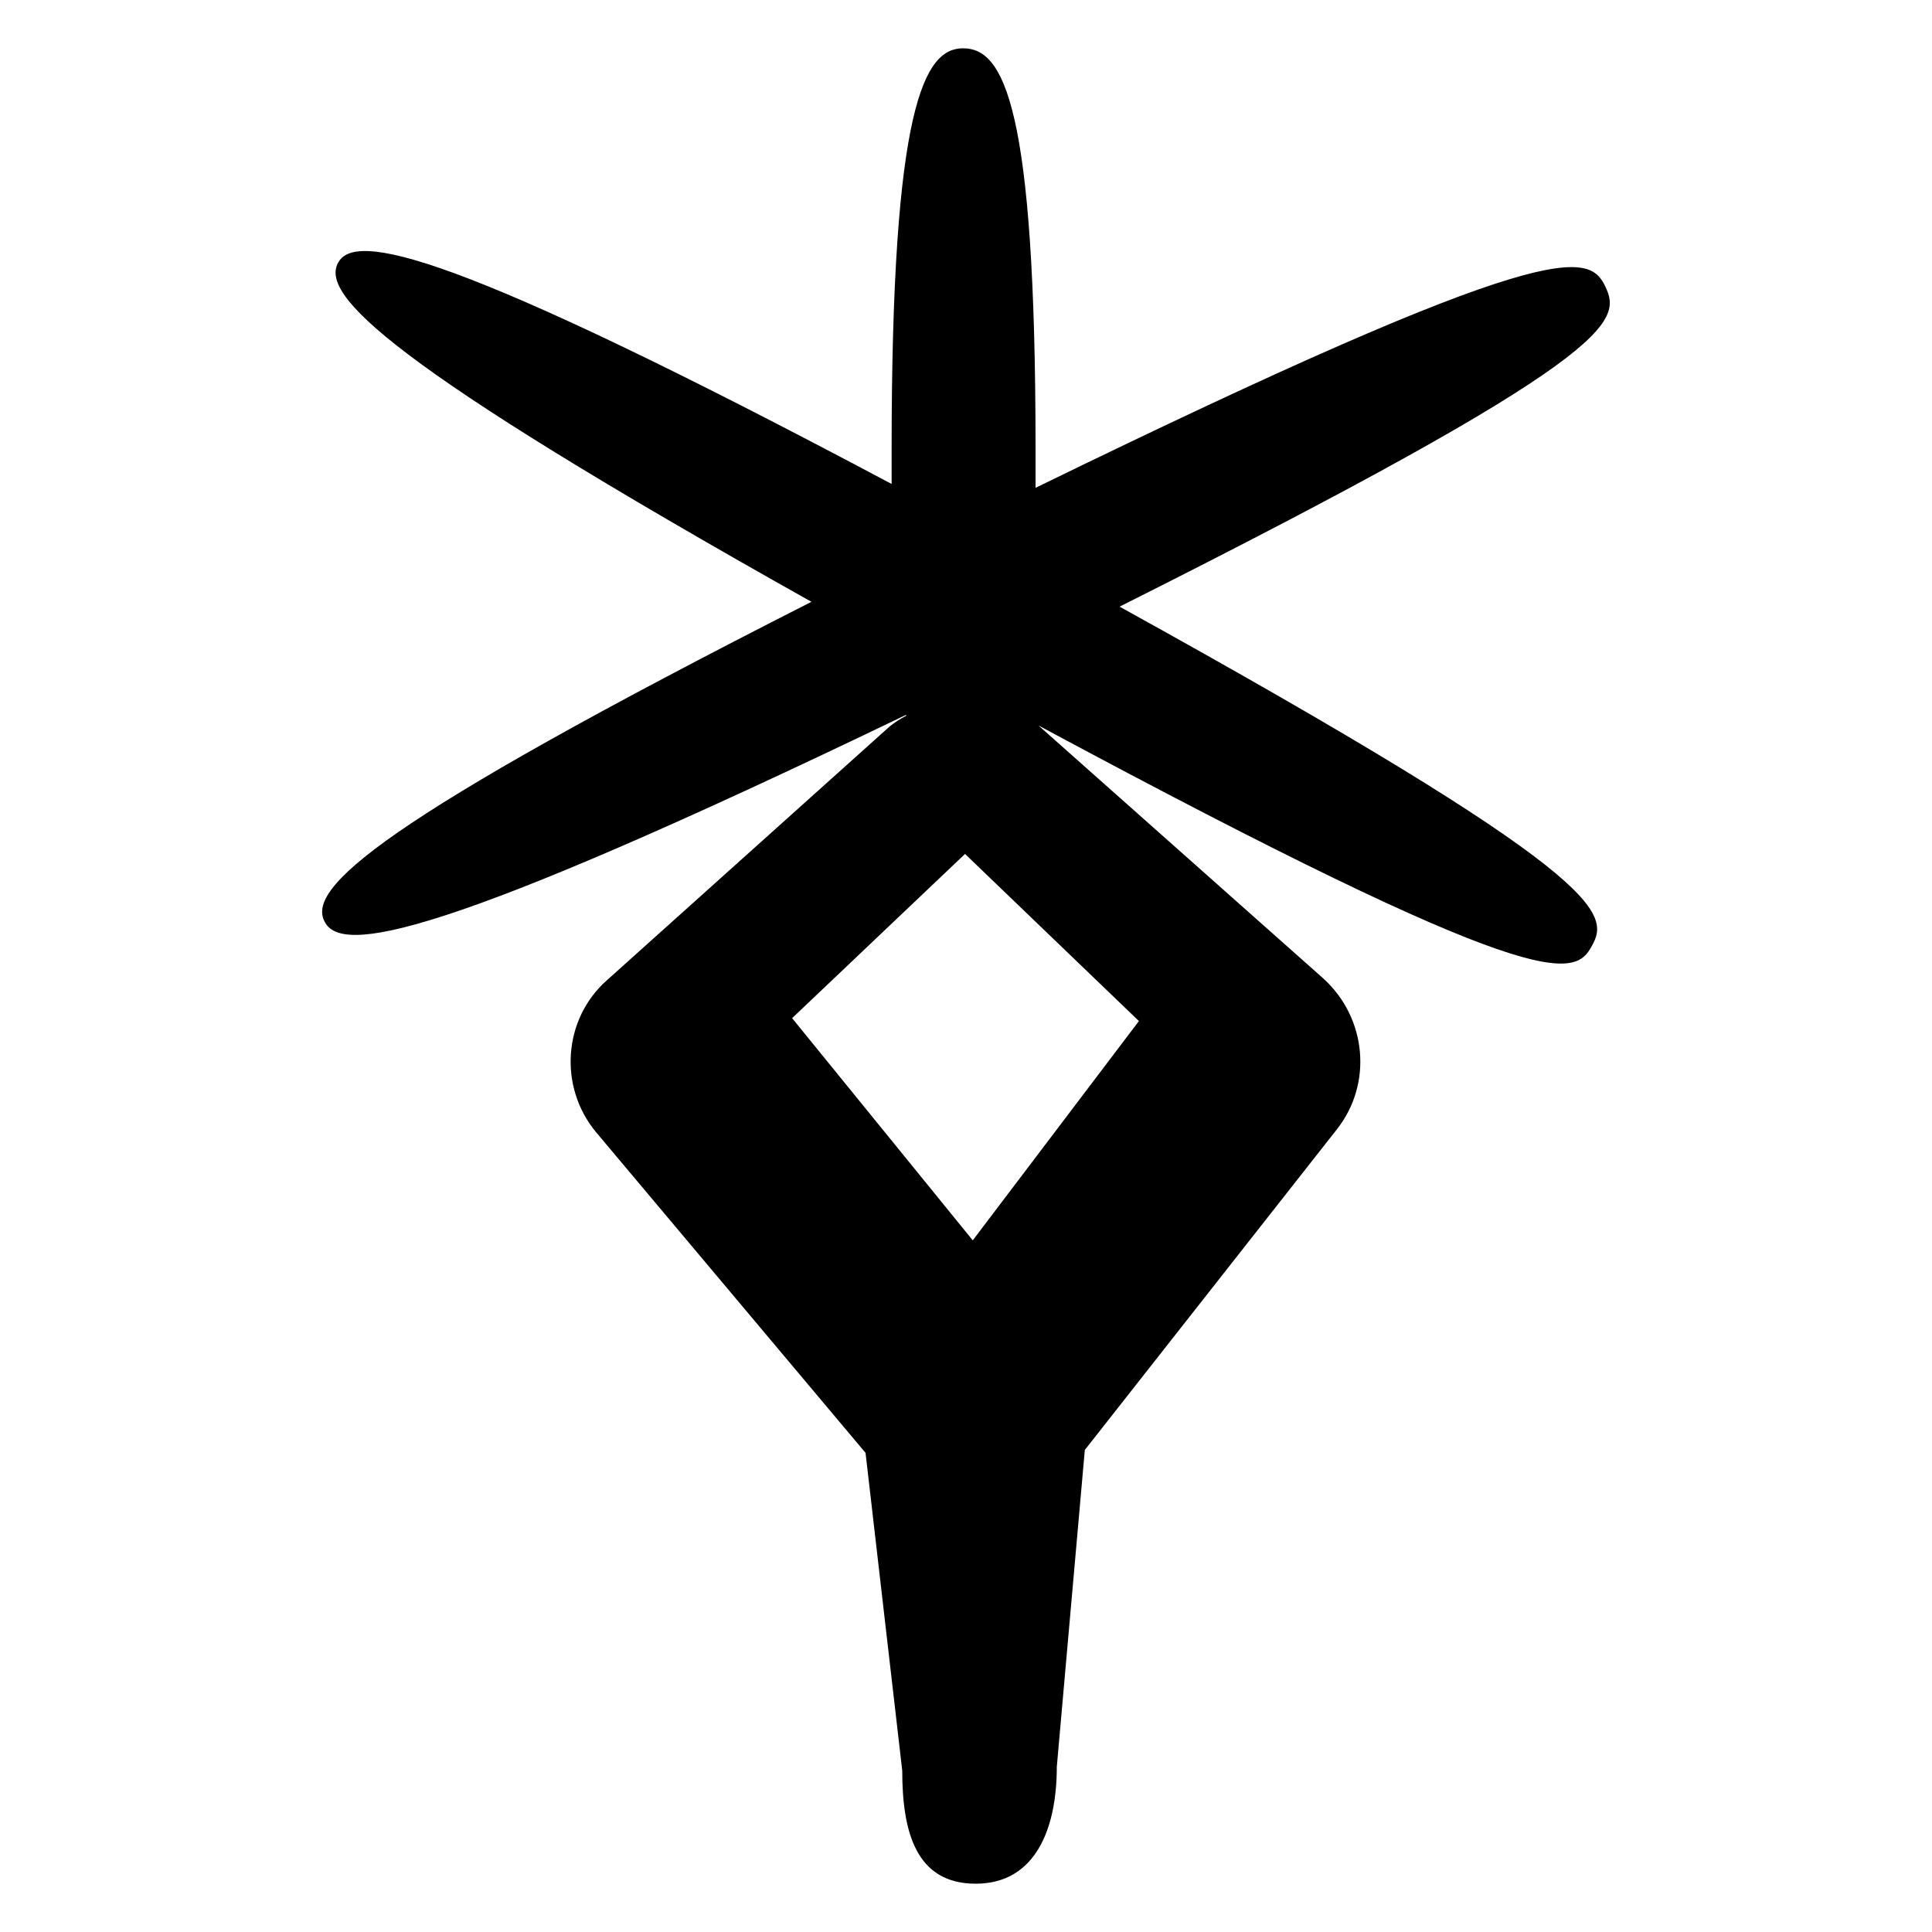 <svg xmlns="http://www.w3.org/2000/svg" viewBox="0 0 200 200" width="200" height="200"><path d="M33.6 95.4C35.3 98.8 45.2 97.4 93.8 74 93.8 74 93.8 74 93.8 74.1 93.2 74.4 92.6 74.8 92.1 75.2L62.8 101.5C58.3 105.5 57.8 112.5 61.7 117.2L89.6 150.4 93.4 183.3C93.4 189.6 94.8 195 101 195 107.2 195 109.4 189.3 109.4 182.9L112.3 150.1 138.4 116.9C142.1 112.2 141.5 105.4 137 101.3L107.5 75.1C159.4 103 163 101.3 164.8 97.9 166.7 94.5 166.2 90.6 115.9 62.8 167.3 37 167.9 33.3 166.2 29.7 164.5 26.1 160.9 24.3 107.2 50.5 107.2 49.1 107.2 47.9 107.2 46.5 107.2 10.9 103.9 5 99.7 5 95.7 5 92.3 10.9 92.3 46.5 92.3 47.7 92.3 49 92.3 50.1 46.4 25.7 36.7 24 35 27.2 33.2 30.5 39.8 37.5 84 62.3 38.7 85.3 31.8 92 33.6 95.4ZM99.9 88.4L117.9 105.7 100.7 128.4 82 105.4 99.9 88.4Z"/></svg>